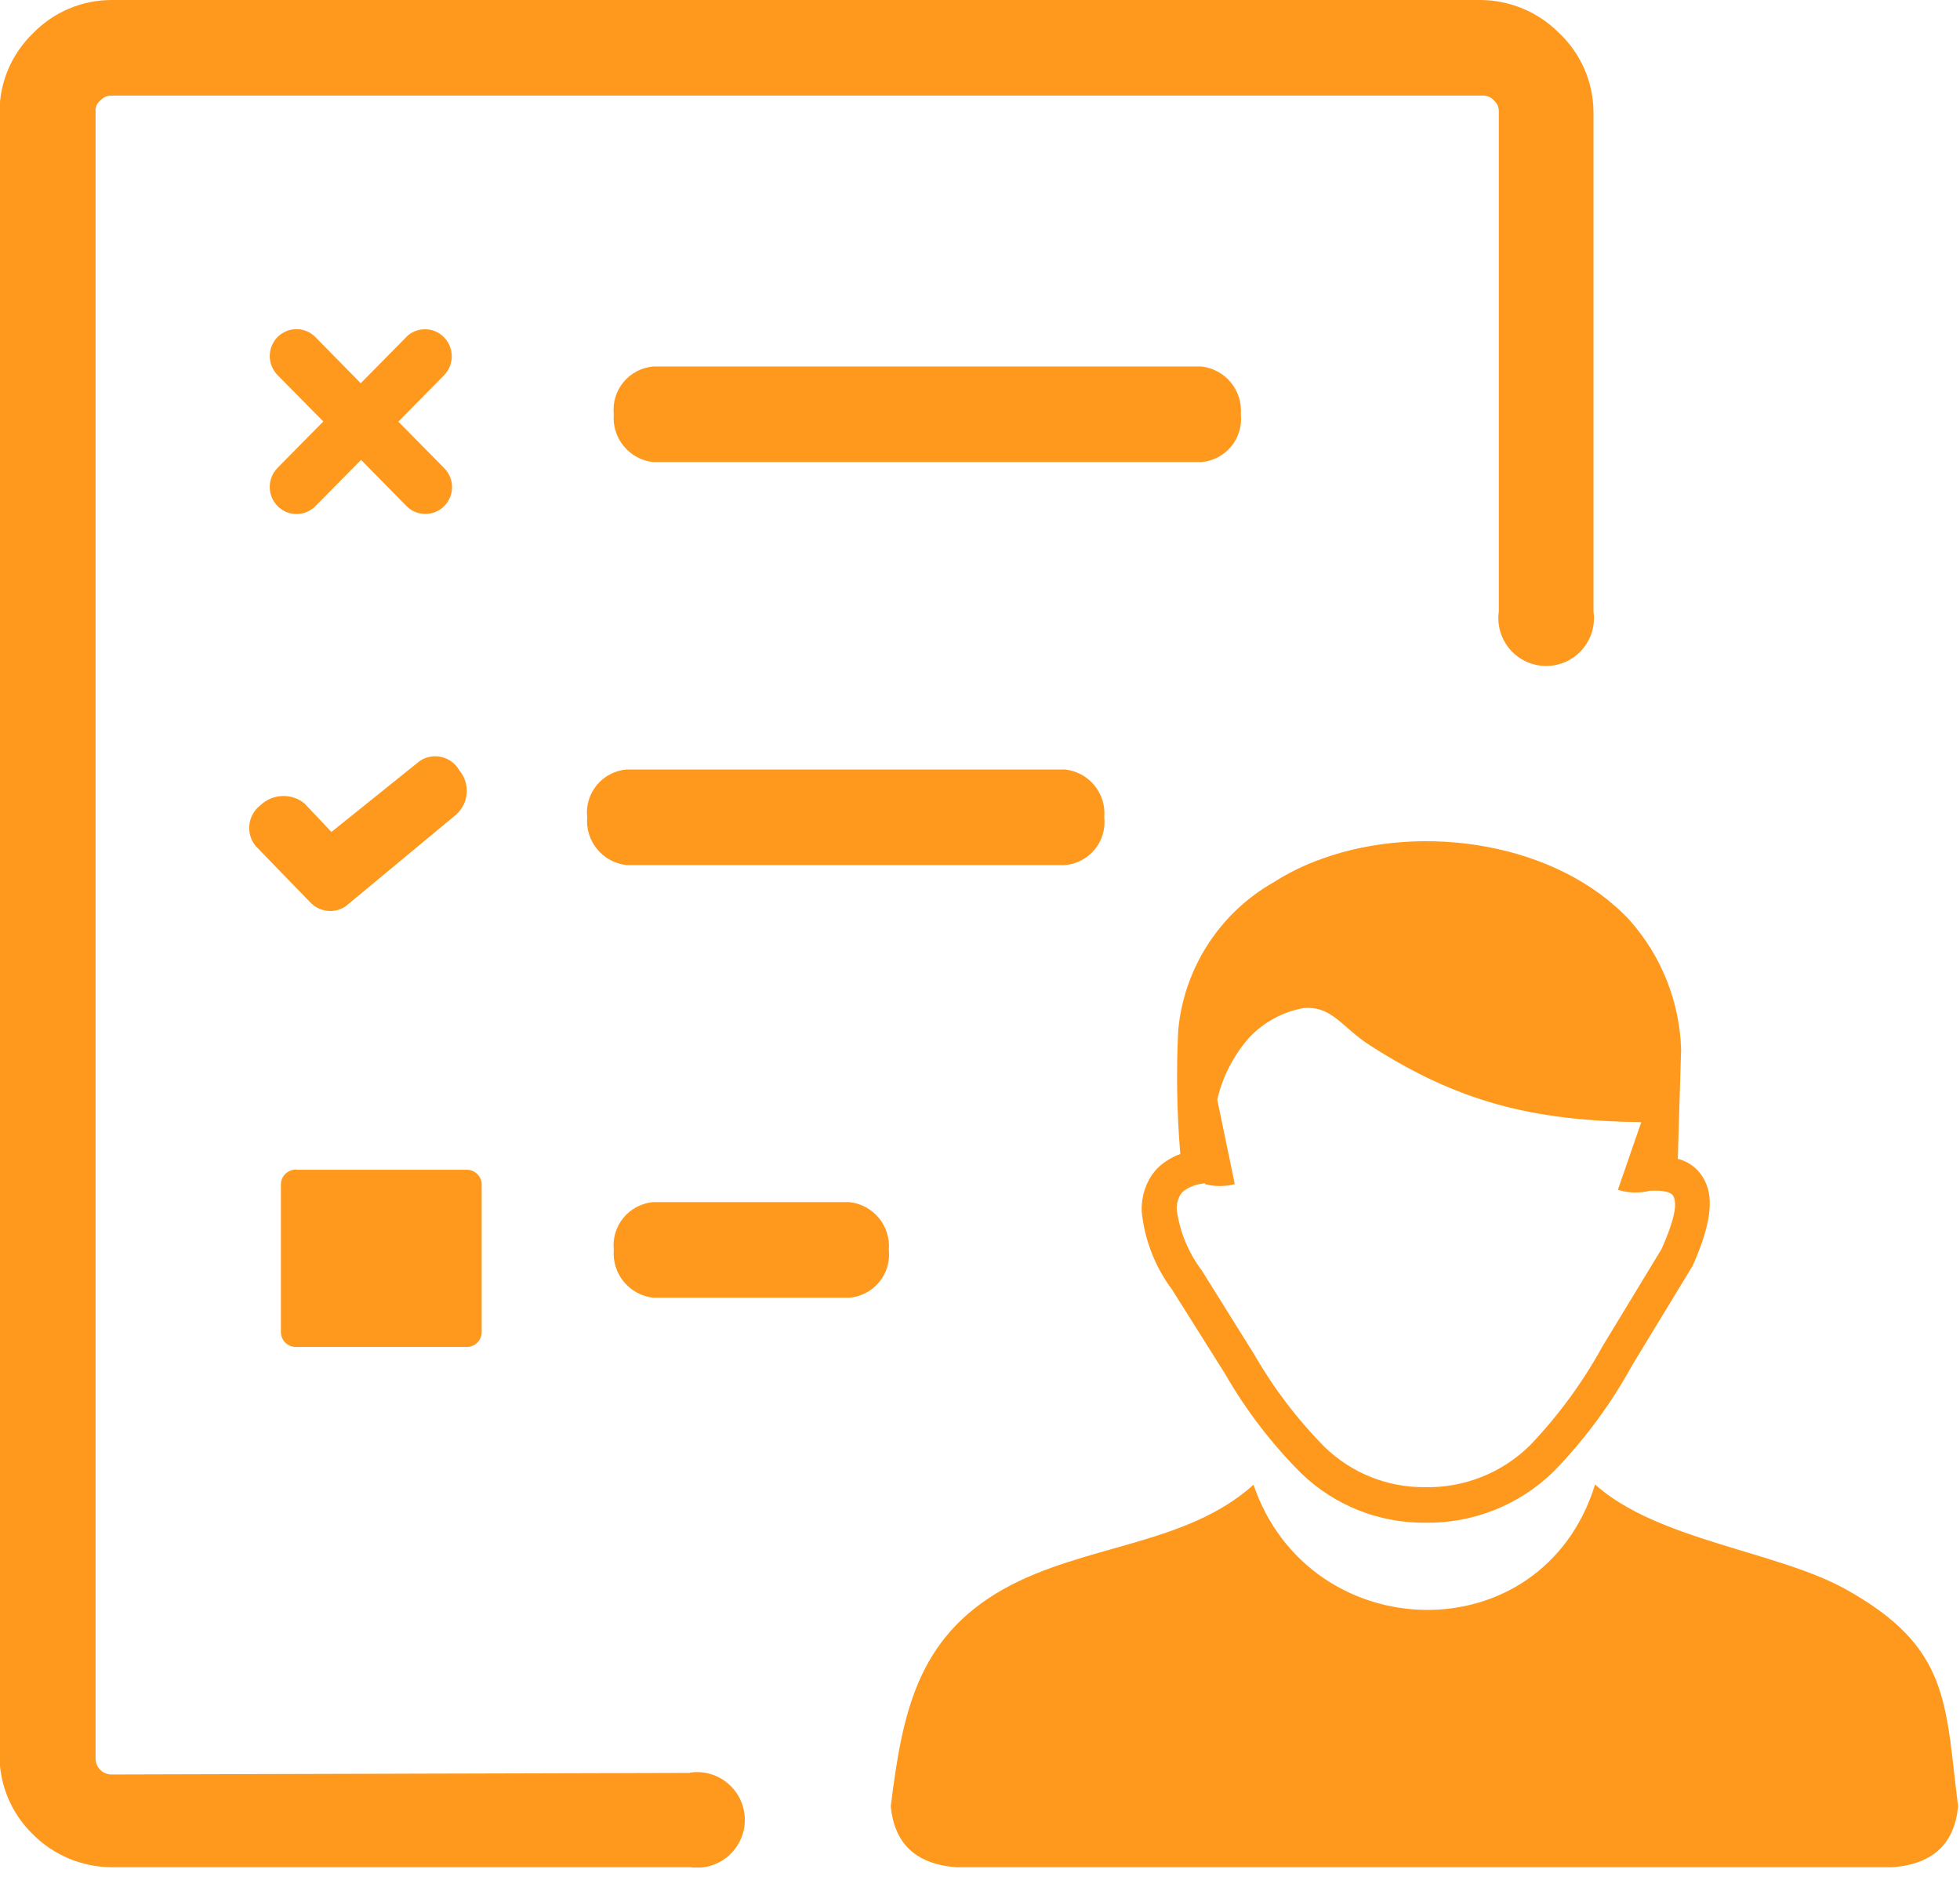 <svg width="123" height="118" viewBox="0 0 123 118" fill="none" xmlns="http://www.w3.org/2000/svg">
<g clip-path="url(#clip0_1650_1997)">
<path fill-rule="evenodd" clip-rule="evenodd" d="M40.999 81.44C40.276 81.362 39.613 81.004 39.15 80.444C38.686 79.884 38.46 79.165 38.519 78.44C38.481 78.079 38.514 77.715 38.619 77.367C38.723 77.02 38.896 76.697 39.127 76.418C39.358 76.138 39.643 75.908 39.965 75.74C40.286 75.572 40.638 75.47 40.999 75.44H53.299C54.023 75.516 54.688 75.873 55.152 76.434C55.615 76.995 55.841 77.715 55.779 78.44C55.818 78.801 55.784 79.165 55.679 79.513C55.575 79.86 55.402 80.183 55.171 80.462C54.94 80.742 54.655 80.972 54.334 81.14C54.012 81.308 53.661 81.41 53.299 81.44H40.999ZM25.479 21.16C25.635 21.002 25.82 20.877 26.024 20.791C26.228 20.706 26.448 20.662 26.669 20.662C26.891 20.662 27.11 20.706 27.314 20.791C27.518 20.877 27.704 21.002 27.859 21.16C28.174 21.48 28.351 21.911 28.351 22.36C28.351 22.809 28.174 23.24 27.859 23.56L24.999 26.46L27.879 29.38C28.193 29.697 28.369 30.124 28.369 30.57C28.369 31.016 28.193 31.444 27.879 31.76C27.724 31.916 27.539 32.04 27.336 32.125C27.133 32.21 26.915 32.253 26.694 32.253C26.474 32.253 26.256 32.21 26.052 32.125C25.849 32.04 25.664 31.916 25.509 31.76L22.659 28.86L19.799 31.76C19.644 31.918 19.459 32.043 19.254 32.129C19.05 32.214 18.831 32.258 18.609 32.258C18.388 32.258 18.168 32.214 17.964 32.129C17.76 32.043 17.575 31.918 17.419 31.76C17.104 31.44 16.927 31.009 16.927 30.56C16.927 30.111 17.104 29.68 17.419 29.36L20.289 26.45L17.419 23.54C17.105 23.222 16.928 22.792 16.928 22.345C16.928 21.898 17.105 21.468 17.419 21.15C17.574 20.994 17.759 20.87 17.962 20.785C18.166 20.7 18.384 20.657 18.604 20.657C18.825 20.657 19.043 20.7 19.246 20.785C19.449 20.87 19.634 20.994 19.789 21.15L22.639 24.05L25.499 21.15L25.479 21.16ZM78.659 93.16C82.159 103.46 96.799 103.85 100.099 93.16C103.969 96.65 111.529 97.35 115.799 99.72C122.379 103.37 122.059 106.81 122.879 113.35C122.669 115.65 121.359 116.98 118.779 117.18H59.999C57.419 116.98 56.119 115.65 55.899 113.35C56.619 107.62 57.509 102.79 62.989 99.72C67.999 96.91 74.429 97 78.659 93.18V93.16ZM75.659 74.26C75.219 74.279 74.791 74.414 74.419 74.65C74.225 74.761 74.074 74.933 73.989 75.14C73.877 75.394 73.829 75.673 73.849 75.95C74.045 77.322 74.585 78.623 75.419 79.73L78.709 85C79.928 87.123 81.417 89.079 83.139 90.82C84.814 92.441 87.058 93.342 89.389 93.33C90.609 93.359 91.823 93.143 92.959 92.695C94.094 92.246 95.128 91.575 95.999 90.72C97.784 88.855 99.317 86.764 100.559 84.5L104.279 78.37C105.039 76.65 105.279 75.59 105.019 75.08C104.879 74.79 104.369 74.69 103.529 74.73C102.869 74.891 102.178 74.87 101.529 74.67L102.999 70.42C96.169 70.34 91.499 69.15 85.999 65.62C84.179 64.46 83.629 63.13 81.819 63.26C80.505 63.493 79.301 64.145 78.389 65.12C77.41 66.231 76.723 67.567 76.389 69.01L77.489 74.31C76.873 74.473 76.225 74.473 75.609 74.31L75.659 74.26ZM105.319 72.73C105.684 72.827 106.024 73.002 106.314 73.244C106.604 73.486 106.838 73.788 106.999 74.13C107.559 75.25 107.329 76.92 106.279 79.31L106.219 79.44L102.439 85.66C101.103 88.098 99.445 90.344 97.509 92.34C96.437 93.389 95.167 94.213 93.773 94.766C92.379 95.319 90.889 95.589 89.389 95.56C86.512 95.573 83.743 94.465 81.669 92.47C79.798 90.602 78.184 88.494 76.869 86.2L73.559 80.94C72.492 79.513 71.832 77.823 71.649 76.05C71.621 75.431 71.741 74.814 71.999 74.25C72.255 73.68 72.672 73.197 73.199 72.86C73.471 72.68 73.763 72.532 74.069 72.42C73.855 69.836 73.811 67.24 73.939 64.65C74.117 62.733 74.755 60.887 75.8 59.269C76.844 57.652 78.265 56.31 79.939 55.36C80.881 54.762 81.887 54.272 82.939 53.9C89.309 51.59 97.739 52.9 102.259 57.74C104.259 59.983 105.406 62.857 105.499 65.86L105.289 72.75L105.319 72.73ZM43.319 111.24C43.745 111.179 44.178 111.211 44.59 111.332C45.002 111.454 45.384 111.662 45.708 111.944C46.033 112.226 46.293 112.574 46.472 112.965C46.65 113.356 46.742 113.78 46.742 114.21C46.742 114.64 46.65 115.064 46.472 115.455C46.293 115.846 46.033 116.194 45.708 116.476C45.384 116.758 45.002 116.966 44.59 117.088C44.178 117.209 43.745 117.241 43.319 117.18H6.999C6.078 117.176 5.166 116.99 4.317 116.633C3.467 116.277 2.697 115.755 2.049 115.1C1.382 114.451 0.853 113.673 0.496 112.814C0.138 111.954 -0.041 111.031 -0.031 110.1V7C-0.026 6.08 0.163 5.171 0.525 4.326C0.888 3.481 1.416 2.717 2.079 2.08C2.719 1.422 3.484 0.899 4.329 0.542C5.174 0.185 6.082 0.001 6.999 0L92.899 0C93.82 0.004 94.732 0.19 95.582 0.547C96.431 0.903 97.202 1.425 97.849 2.08C98.519 2.714 99.055 3.476 99.425 4.321C99.794 5.167 99.99 6.078 99.999 7V38.37C100.06 38.795 100.028 39.229 99.907 39.641C99.785 40.053 99.577 40.435 99.295 40.759C99.014 41.084 98.665 41.344 98.275 41.523C97.884 41.701 97.459 41.793 97.029 41.793C96.599 41.793 96.175 41.701 95.784 41.523C95.393 41.344 95.045 41.084 94.763 40.759C94.481 40.435 94.273 40.053 94.151 39.641C94.03 39.229 93.999 38.795 94.059 38.37V7C94.062 6.87 94.037 6.741 93.985 6.622C93.933 6.503 93.856 6.397 93.759 6.31C93.666 6.202 93.549 6.117 93.417 6.063C93.284 6.009 93.141 5.988 92.999 6H6.999C6.869 5.997 6.74 6.023 6.621 6.074C6.502 6.126 6.396 6.203 6.309 6.3C6.201 6.38 6.115 6.486 6.061 6.609C6.007 6.732 5.985 6.866 5.999 7V110.36C5.999 110.625 6.105 110.88 6.292 111.067C6.48 111.255 6.734 111.36 6.999 111.36L43.269 111.26L43.319 111.24ZM18.629 73.41H29.229C29.363 73.401 29.497 73.421 29.622 73.468C29.747 73.515 29.861 73.589 29.956 73.683C30.051 73.778 30.124 73.892 30.171 74.017C30.218 74.142 30.238 74.276 30.229 74.41V83.53C30.238 83.664 30.218 83.798 30.171 83.923C30.124 84.048 30.051 84.162 29.956 84.257C29.861 84.351 29.747 84.425 29.622 84.472C29.497 84.519 29.363 84.539 29.229 84.53H18.629C18.495 84.539 18.362 84.519 18.236 84.472C18.111 84.425 17.997 84.351 17.902 84.257C17.808 84.162 17.734 84.048 17.687 83.923C17.64 83.798 17.62 83.664 17.629 83.53V74.4C17.62 74.266 17.64 74.132 17.687 74.007C17.734 73.882 17.808 73.768 17.902 73.673C17.997 73.579 18.111 73.505 18.236 73.458C18.362 73.411 18.495 73.391 18.629 73.4V73.41ZM40.999 29C40.275 28.924 39.61 28.567 39.147 28.006C38.683 27.445 38.458 26.725 38.519 26C38.481 25.639 38.514 25.275 38.619 24.927C38.723 24.58 38.896 24.257 39.127 23.978C39.358 23.698 39.643 23.468 39.965 23.3C40.286 23.132 40.638 23.03 40.999 23H75.389C76.112 23.078 76.775 23.436 77.239 23.996C77.702 24.556 77.928 25.275 77.869 26C77.908 26.361 77.874 26.725 77.769 27.073C77.665 27.42 77.492 27.743 77.261 28.022C77.03 28.302 76.745 28.532 76.424 28.7C76.102 28.868 75.751 28.97 75.389 29H40.999ZM21.699 56.87C21.349 57.11 20.923 57.212 20.502 57.157C20.081 57.102 19.695 56.893 19.419 56.57L19.219 56.37L16.049 53.1C15.895 52.914 15.78 52.698 15.711 52.466C15.643 52.234 15.622 51.991 15.65 51.751C15.678 51.511 15.754 51.279 15.875 51.069C15.995 50.859 16.156 50.676 16.349 50.53C16.719 50.178 17.205 49.973 17.715 49.955C18.226 49.936 18.725 50.105 19.119 50.43L20.799 52.21L26.349 47.75C26.549 47.618 26.774 47.528 27.009 47.486C27.245 47.445 27.487 47.453 27.72 47.509C27.953 47.565 28.172 47.669 28.362 47.814C28.553 47.958 28.712 48.141 28.829 48.35C29.161 48.748 29.326 49.259 29.288 49.775C29.251 50.292 29.015 50.774 28.629 51.12L21.699 56.87ZM39.329 54.29C38.605 54.214 37.94 53.857 37.477 53.296C37.013 52.736 36.788 52.015 36.849 51.29C36.809 50.929 36.842 50.564 36.946 50.216C37.05 49.868 37.223 49.545 37.454 49.265C37.685 48.985 37.971 48.755 38.293 48.587C38.615 48.42 38.967 48.319 39.329 48.29H66.829C67.552 48.366 68.216 48.723 68.678 49.284C69.141 49.846 69.364 50.566 69.299 51.29C69.339 51.65 69.307 52.014 69.203 52.362C69.1 52.709 68.928 53.032 68.698 53.312C68.468 53.591 68.184 53.822 67.863 53.99C67.542 54.158 67.19 54.26 66.829 54.29H39.329Z" fill="#FF991E"/>
</g>
<defs>
<clipPath id="clip0_1650_1997">
<rect width="122.88" height="117.2" fill="white"/>
</clipPath>
</defs>
</svg>
